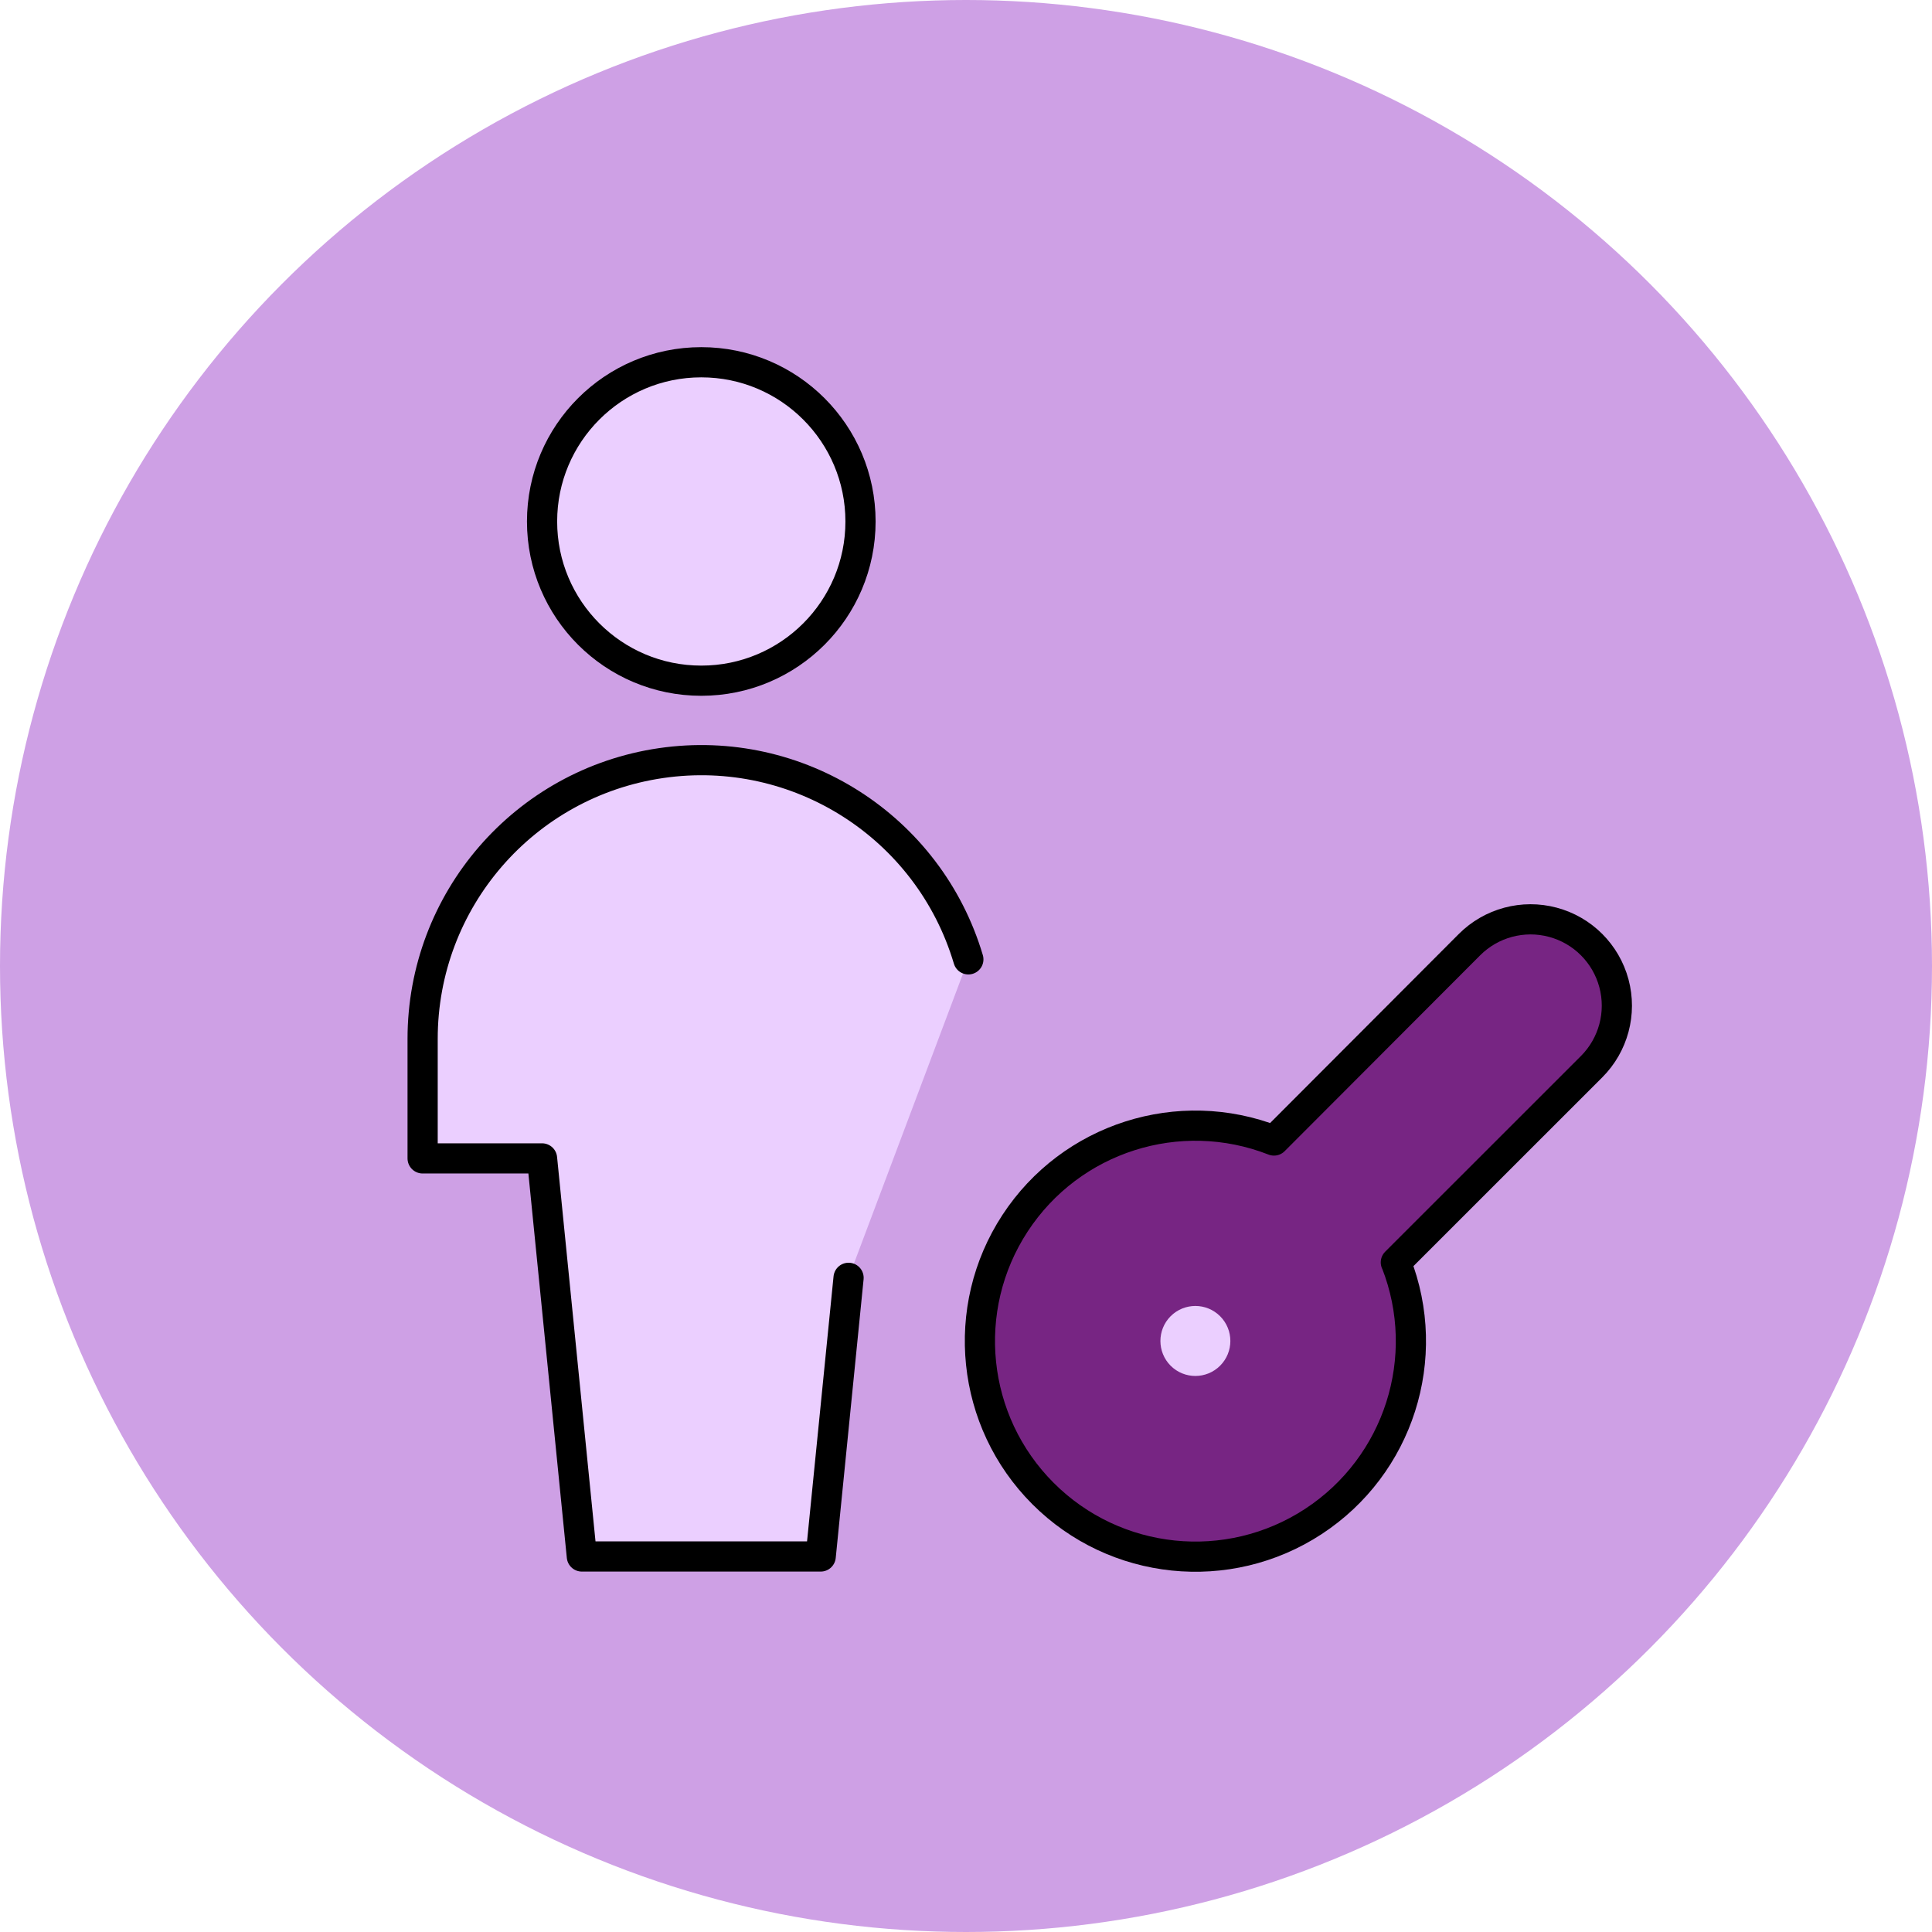 <?xml version="1.0" encoding="UTF-8"?>
<svg width="128px" height="128px" viewBox="0 0 128 128" version="1.1" xmlns="http://www.w3.org/2000/svg" xmlns:xlink="http://www.w3.org/1999/xlink">
    <title>Group 12</title>
    <g id="EduBadges" stroke="none" stroke-width="1" fill="none" fill-rule="evenodd">
        <g id="BADGES-HOME--|-admin" transform="translate(-1584, -850)">
            <g id="Group-10" transform="translate(495, 753)">
                <g id="badge-/-small-/-badge-copy-4" transform="translate(1065, 73)">
                    <g id="Group-12" transform="translate(24, 24)">
                        <circle id="Oval" fill="#CEA0E5" cx="64" cy="64" r="64"></circle>
                        <g id="Regular" transform="translate(28, 24)" stroke-linecap="round" stroke-linejoin="round" stroke-width="2">
                            <path d="M64.478,59.636 L77.447,46.671 C78.892,45.226 79.456,43.12 78.927,41.147 C78.398,39.173 76.857,37.631 74.883,37.103 C72.91,36.574 70.804,37.138 69.359,38.583 L56.404,51.562 C50.111,49.098 42.951,51.384 39.251,57.04 C35.551,62.696 36.324,70.172 41.103,74.951 C45.882,79.731 53.358,80.504 59.014,76.804 C64.671,73.103 66.957,65.944 64.492,59.65 L64.478,59.636 Z" id="Shape" stroke="#000000" fill="#772583"></path>
                            <path d="M50.265,63.909 C50.78,63.395 51.614,63.395 52.129,63.91 C52.643,64.425 52.643,65.259 52.129,65.774 C51.614,66.289 50.78,66.29 50.265,65.776 C49.752,65.259 49.752,64.425 50.265,63.909" id="Shape" stroke="#EBCFFF" fill="#EBCFFF"></path>
                            <circle id="Oval" stroke="#000000" fill="#EBCFFF" cx="18.462" cy="10.549" r="10.549"></circle>
                            <path d="M36.156,39.56 C33.541,30.771 24.871,25.233 15.796,26.557 C6.722,27.881 -0.005,35.665 -2.75463997e-06,44.835 L-2.75463997e-06,52.747 L7.912,52.747 L10.549,79.121 L26.374,79.121 L28.22,60.659" id="Shape" stroke="#000000" fill="#EBCFFF"></path>
                        </g>
                    </g>
                </g>
            </g>
        </g>
    </g>
</svg>